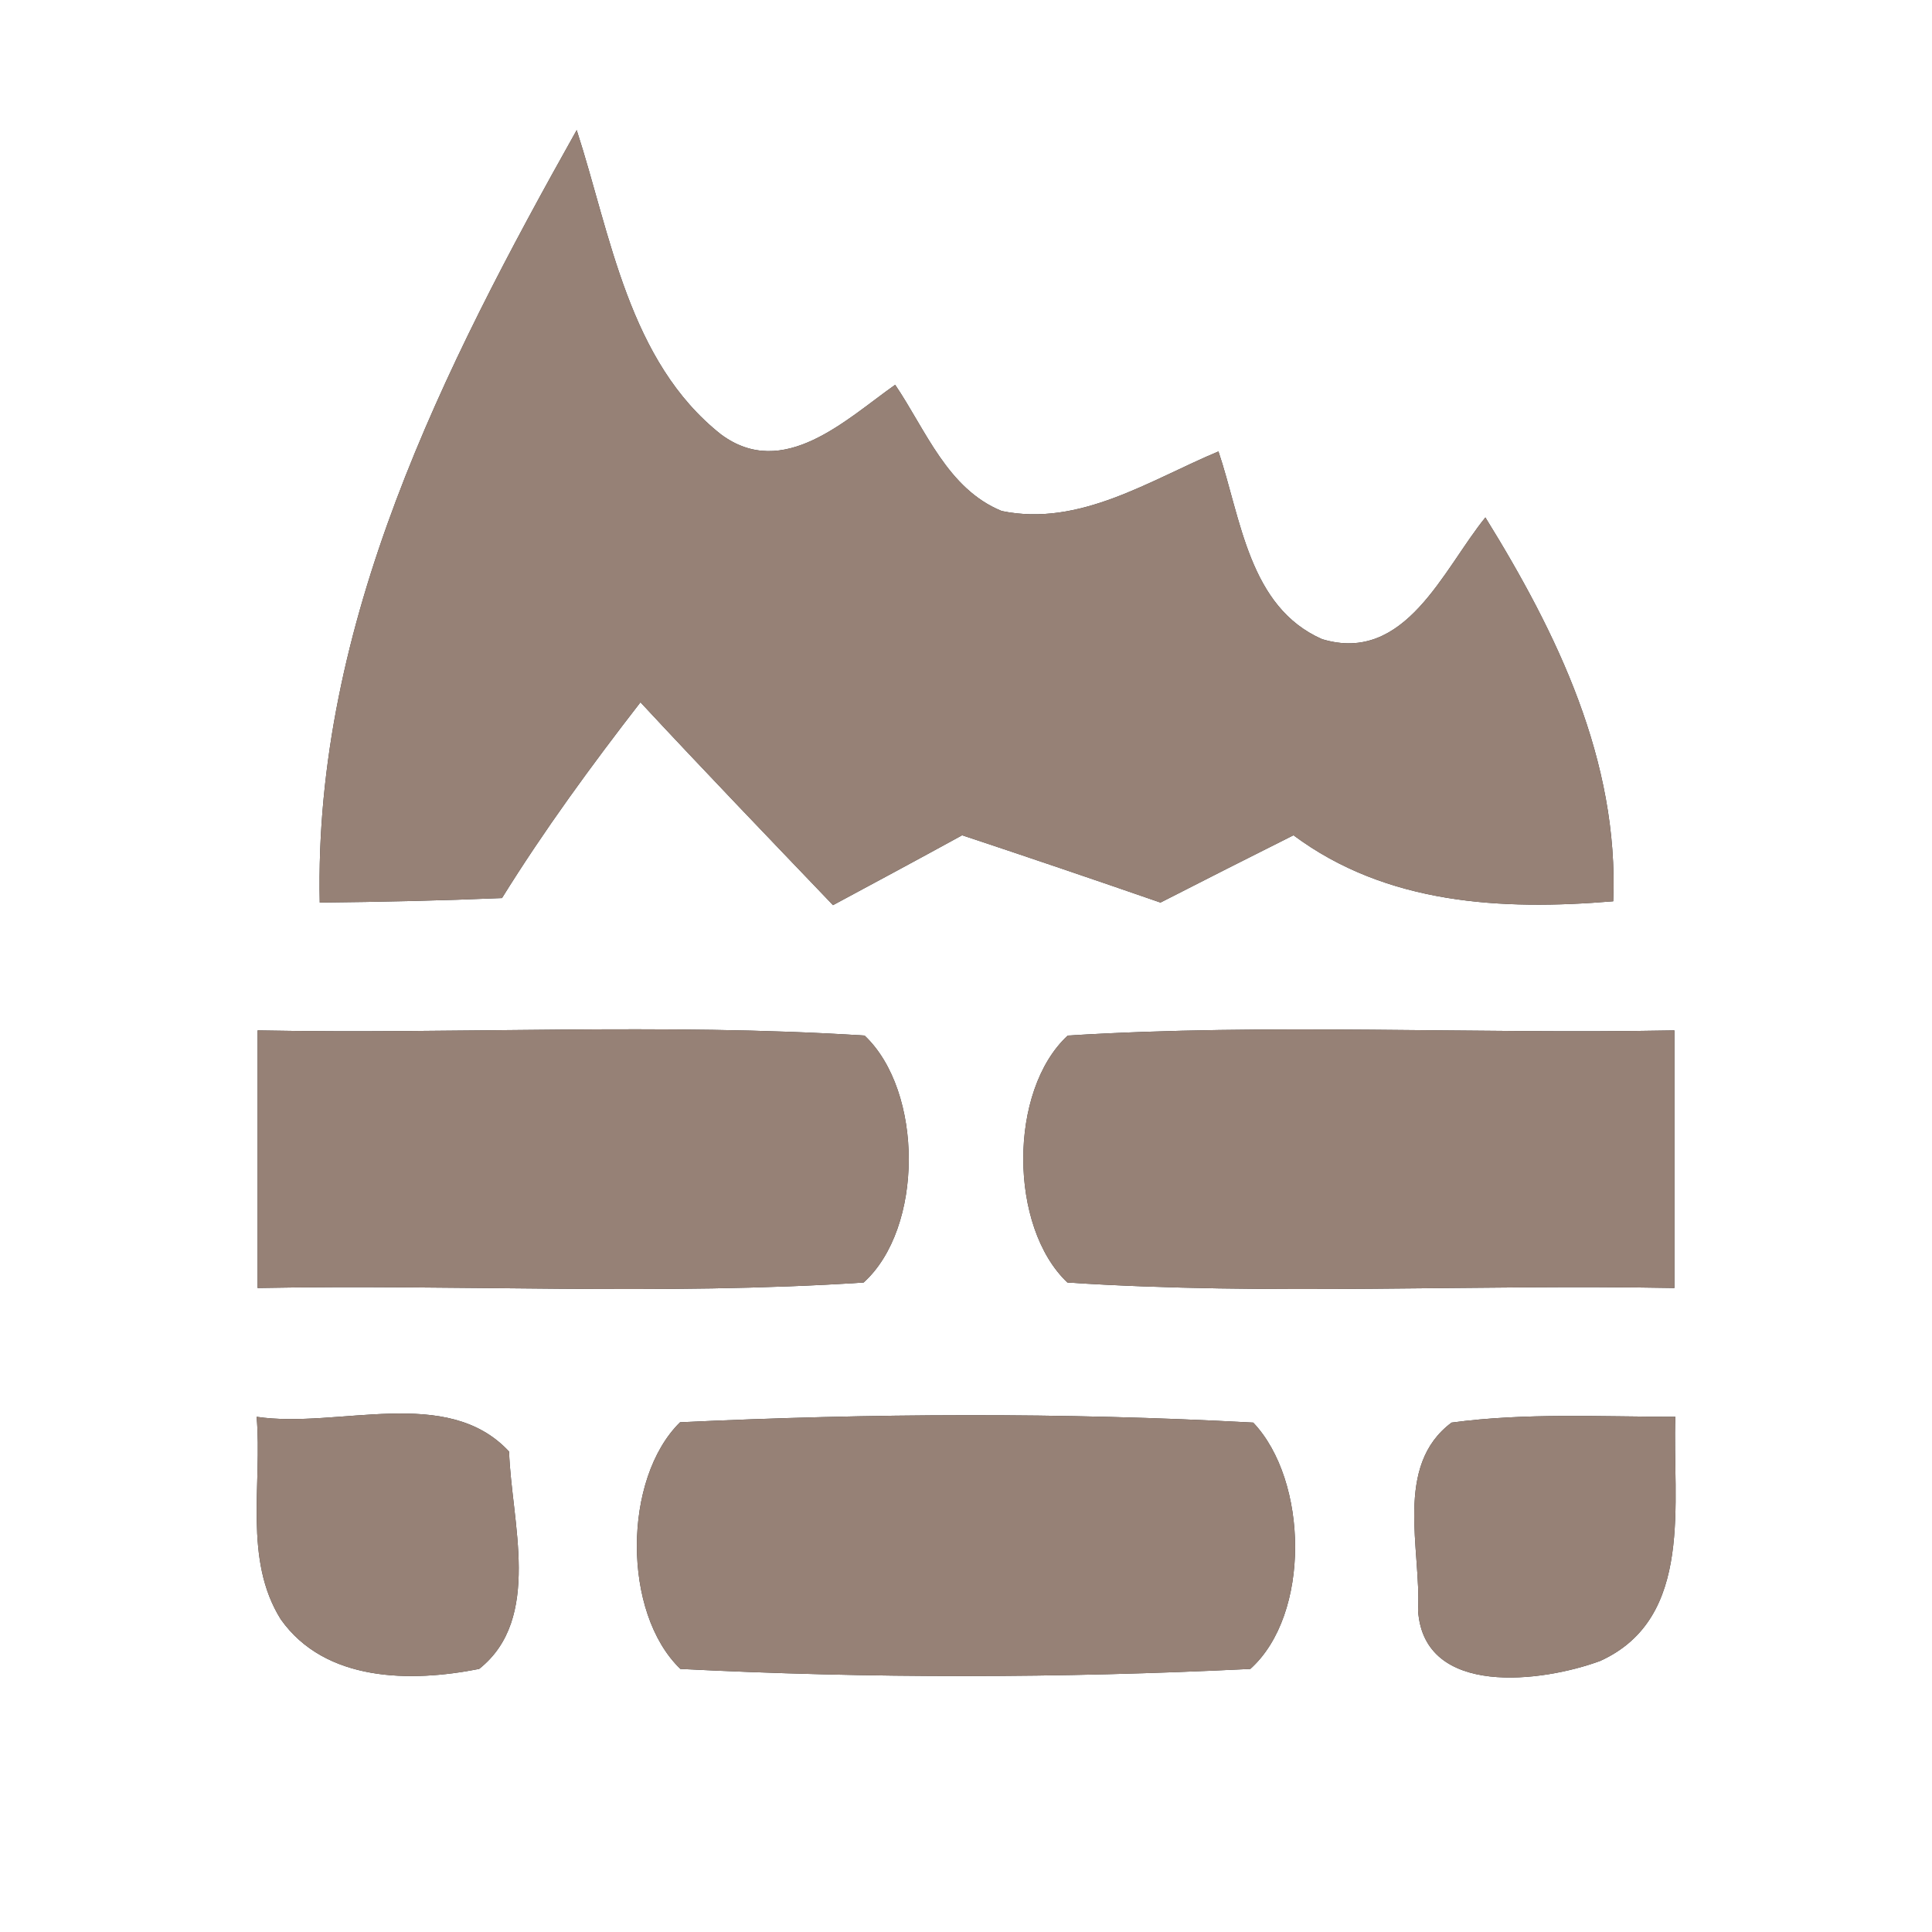 <?xml version="1.0" encoding="UTF-8" ?>
<!DOCTYPE svg PUBLIC "-//W3C//DTD SVG 1.1//EN" "http://www.w3.org/Graphics/SVG/1.1/DTD/svg11.dtd">
<svg width="60pt" height="60pt" viewBox="0 0 60 60" version="1.1" xmlns="http://www.w3.org/2000/svg">
<rect x="0" y="0" width="60" height="60" fill="#333333" stroke="none"/>
<g id="#ffffffff">
<path fill="#ffffff" opacity="1.00" d=" M 0.00 0.00 L 60.00 0.00 L 60.00 60.00 L 0.00 60.00 L 0.00 0.00 M 9.93 28.03 C 11.82 28.01 13.71 27.97 15.59 27.89 C 16.90 25.78 18.37 23.77 19.89 21.81 C 21.86 23.93 23.87 26.02 25.87 28.11 C 27.21 27.39 28.55 26.67 29.88 25.94 C 31.93 26.62 33.99 27.32 36.04 28.03 C 37.41 27.33 38.79 26.63 40.17 25.94 C 43.06 28.09 46.63 28.28 50.10 27.99 C 50.28 23.63 48.36 19.67 46.13 16.07 C 44.82 17.68 43.65 20.63 41.06 19.85 C 38.78 18.85 38.54 16.09 37.84 14.02 C 35.71 14.91 33.53 16.37 31.11 15.87 C 29.42 15.18 28.75 13.35 27.80 11.95 C 26.27 13.03 24.33 14.93 22.39 13.49 C 19.52 11.22 18.97 7.31 17.91 4.04 C 13.78 11.40 9.74 19.35 9.93 28.03 M 8.00 32.00 C 8.00 34.67 8.00 37.33 8.00 40.00 C 14.27 39.88 20.56 40.24 26.82 39.83 C 28.69 38.14 28.68 33.89 26.85 32.16 C 20.58 31.76 14.28 32.12 8.00 32.00 M 33.16 32.16 C 31.31 33.87 31.33 38.11 33.15 39.83 C 39.42 40.24 45.72 39.88 52.00 40.00 C 52.00 37.33 52.00 34.67 52.00 32.00 C 45.72 32.12 39.43 31.77 33.16 32.16 M 7.97 44.00 C 8.15 46.08 7.55 48.42 8.72 50.29 C 10.10 52.24 12.76 52.25 14.88 51.83 C 16.85 50.27 15.88 47.25 15.81 45.08 C 13.88 43.00 10.50 44.38 7.97 44.00 M 21.12 44.17 C 19.34 45.92 19.32 50.09 21.13 51.83 C 27.01 52.13 32.95 52.12 38.83 51.83 C 40.71 50.14 40.63 45.98 38.92 44.18 C 33.00 43.86 27.04 43.89 21.12 44.17 M 45.08 44.18 C 43.28 45.52 44.14 48.11 44.04 50.02 C 44.22 52.73 47.92 52.24 49.70 51.58 C 52.64 50.24 51.93 46.61 52.03 44.00 C 49.71 44.00 47.38 43.87 45.08 44.18 Z" />
</g>
<g id="#000000ff">
<path fill="#968176" opacity="1.00" d=" M 9.93 28.03 C 9.74 19.35 13.78 11.40 17.91 4.04 C 18.97 7.31 19.52 11.22 22.39 13.49 C 24.33 14.93 26.27 13.03 27.80 11.95 C 28.75 13.35 29.42 15.18 31.11 15.87 C 33.53 16.37 35.71 14.91 37.84 14.02 C 38.54 16.09 38.78 18.85 41.06 19.85 C 43.65 20.63 44.82 17.68 46.13 16.07 C 48.36 19.67 50.28 23.63 50.10 27.99 C 46.63 28.28 43.06 28.09 40.17 25.94 C 38.79 26.63 37.41 27.33 36.04 28.03 C 33.99 27.32 31.93 26.62 29.88 25.94 C 28.55 26.67 27.21 27.39 25.87 28.11 C 23.87 26.02 21.86 23.93 19.89 21.81 C 18.37 23.77 16.90 25.78 15.59 27.89 C 13.71 27.97 11.82 28.01 9.93 28.03 Z" />
<path fill="#968176" opacity="1.00" d=" M 8.00 32.00 C 14.28 32.12 20.58 31.76 26.85 32.16 C 28.68 33.89 28.69 38.14 26.82 39.83 C 20.56 40.24 14.27 39.88 8.00 40.00 C 8.00 37.33 8.00 34.67 8.00 32.00 Z" />
<path fill="#968176" opacity="1.00" d=" M 33.16 32.16 C 39.43 31.77 45.72 32.12 52.00 32.00 C 52.00 34.67 52.00 37.33 52.00 40.00 C 45.72 39.88 39.42 40.24 33.15 39.83 C 31.33 38.11 31.31 33.87 33.16 32.16 Z" />
<path fill="#968176" opacity="1.00" d=" M 7.97 44.00 C 10.50 44.38 13.88 43.00 15.81 45.08 C 15.88 47.25 16.85 50.27 14.88 51.83 C 12.76 52.25 10.10 52.24 8.72 50.29 C 7.55 48.42 8.15 46.08 7.97 44.00 Z" />
<path fill="#968176" opacity="1.00" d=" M 21.12 44.17 C 27.04 43.89 33.00 43.86 38.92 44.18 C 40.63 45.98 40.71 50.14 38.83 51.83 C 32.95 52.12 27.01 52.13 21.13 51.83 C 19.32 50.09 19.34 45.92 21.12 44.17 Z" />
<path fill="#968176" opacity="1.00" d=" M 45.08 44.18 C 47.38 43.87 49.71 44.00 52.03 44.00 C 51.93 46.61 52.64 50.24 49.70 51.58 C 47.92 52.24 44.22 52.73 44.04 50.02 C 44.14 48.11 43.28 45.52 45.08 44.18 Z" />
</g>
</svg>
